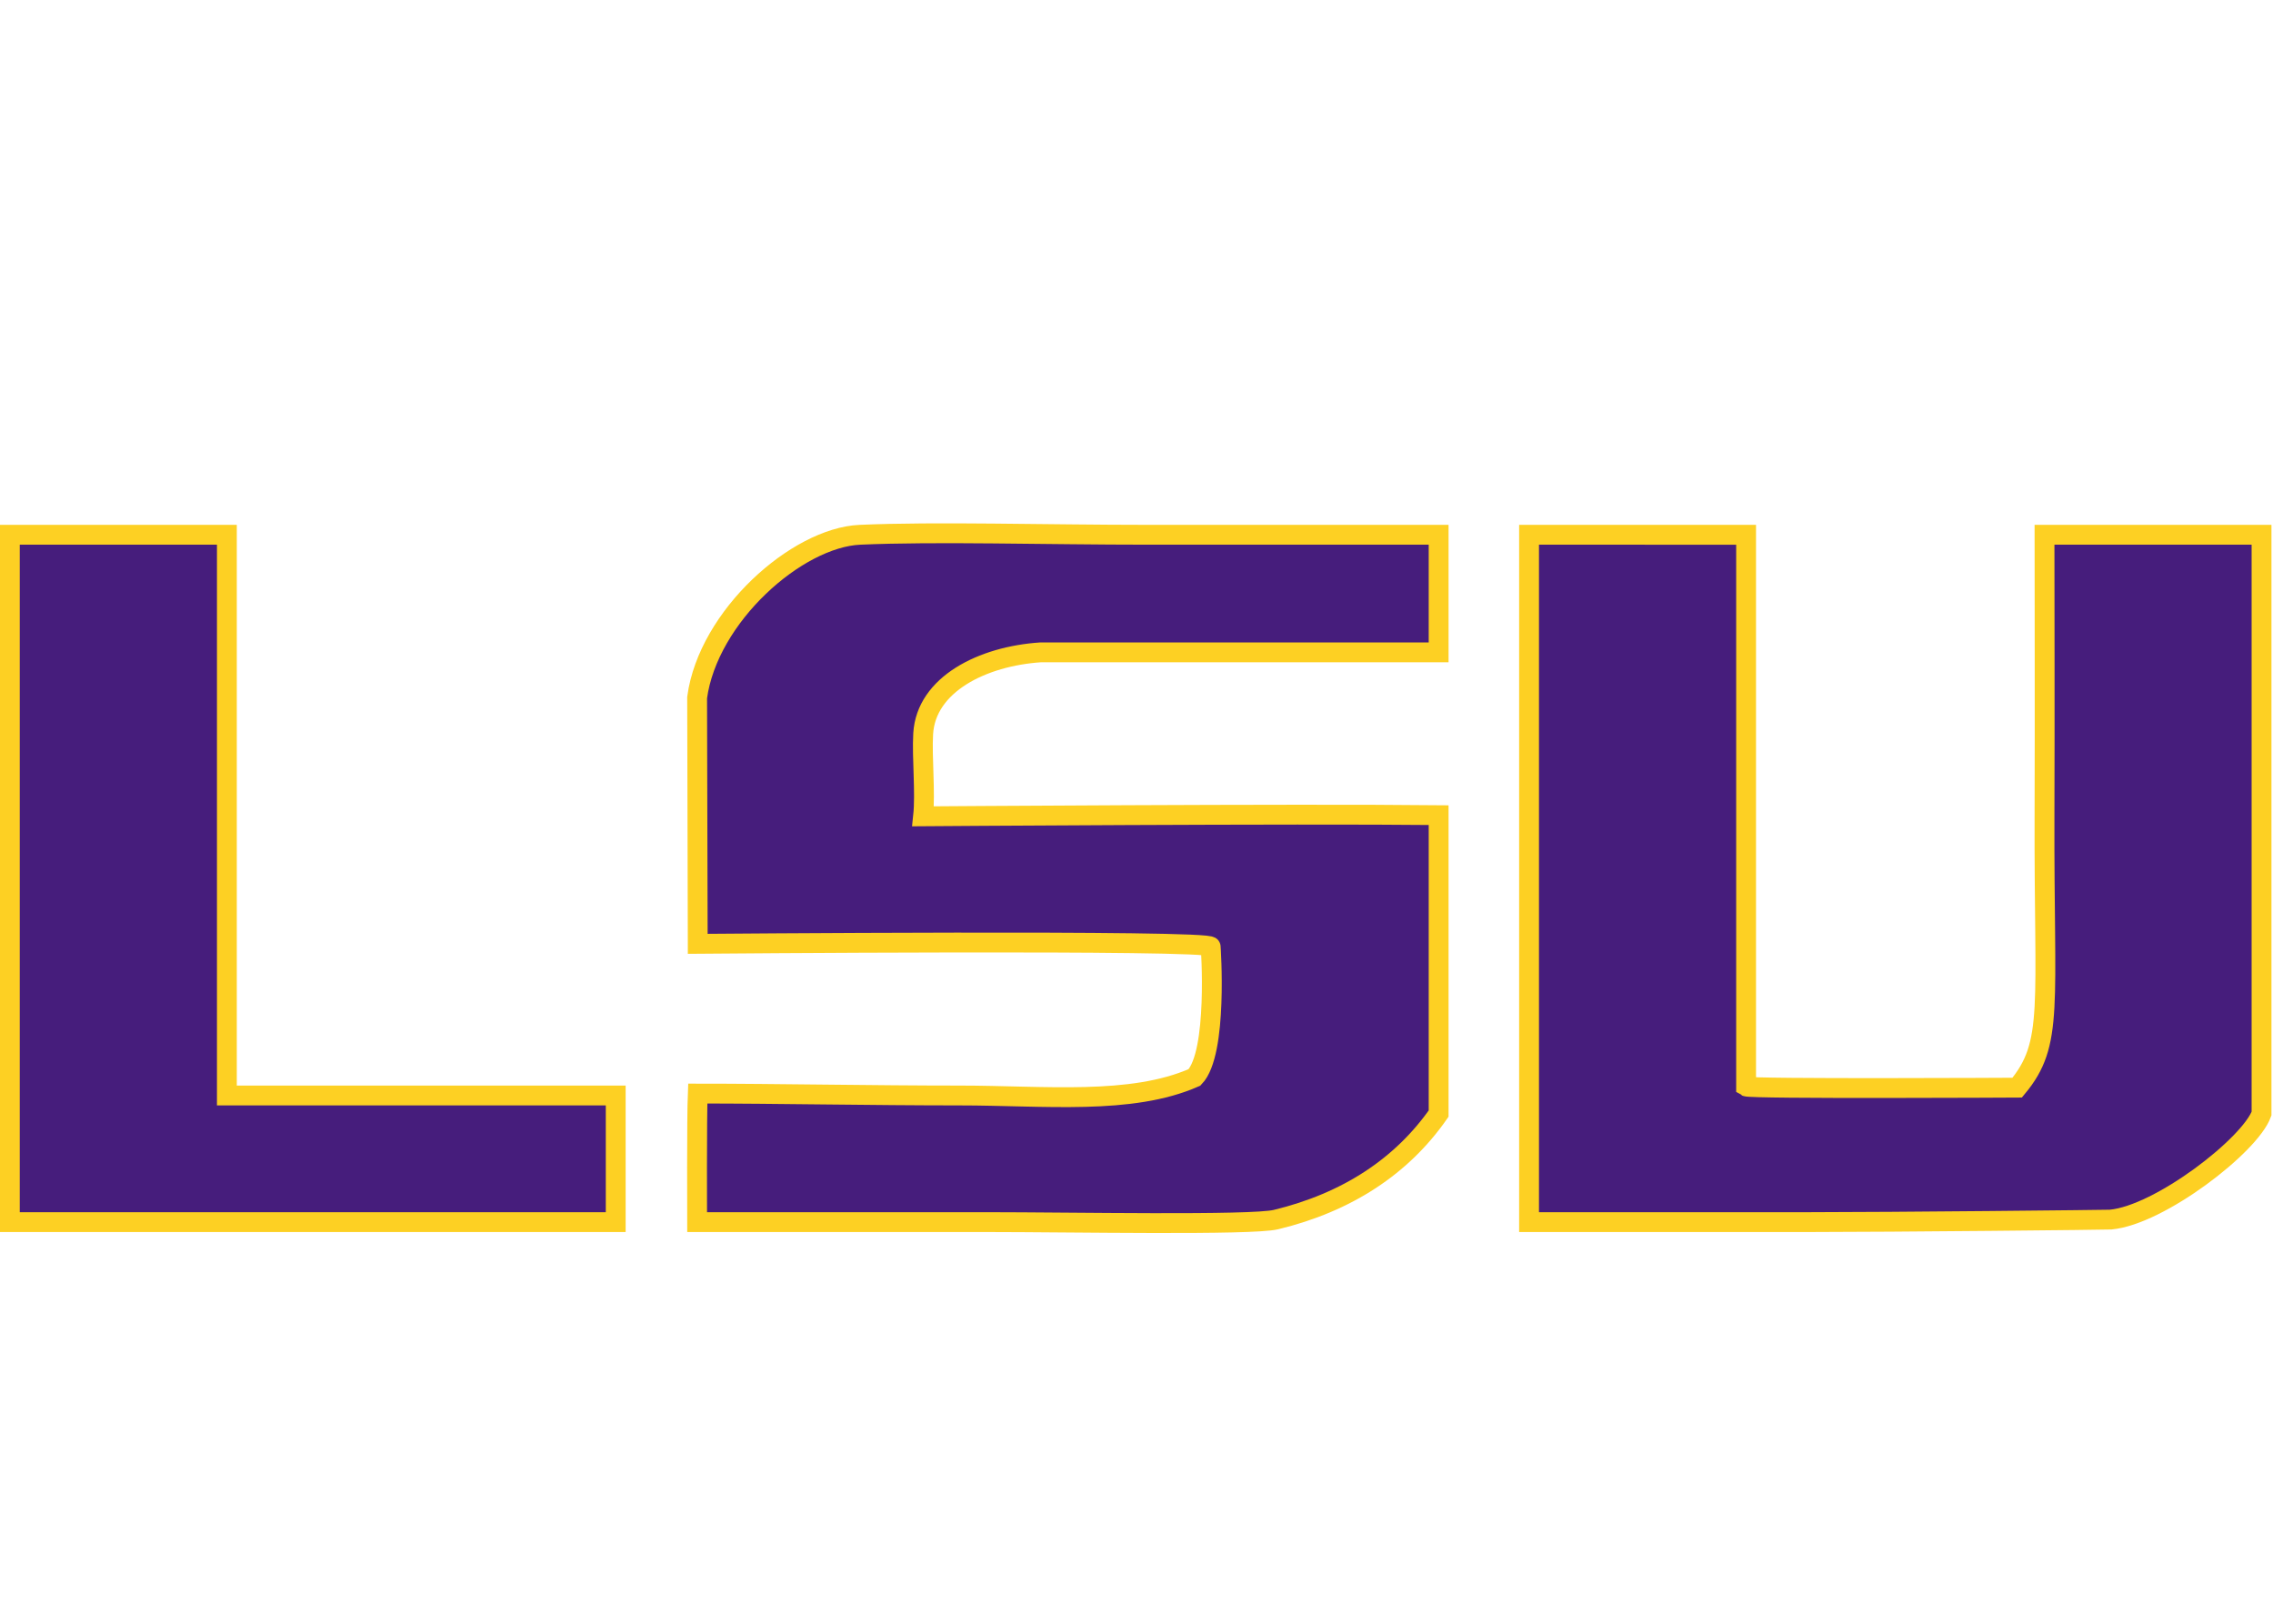 <?xml version="1.0" encoding="UTF-8" standalone="no"?>
<!-- Created with Inkscape (http://www.inkscape.org/) -->

<svg
   xmlns:dc="http://purl.org/dc/elements/1.1/"
   xmlns:cc="http://creativecommons.org/ns#"
   xmlns:rdf="http://www.w3.org/1999/02/22-rdf-syntax-ns#"
   xmlns:svg="http://www.w3.org/2000/svg"
   xmlns="http://www.w3.org/2000/svg"
   version="1.1"
   width="280"
   height="200"
   id="svg3000">
  <defs
     id="defs3002" />
  <g
     transform="translate(-222.857,-176.093)"
     id="layer1">
    <g
       transform="matrix(0.611,0,0,0.611,208.489,129.789)"
       id="g3">
      <path
         d="m 69.256,183.591 c 0,37.678 0,75.356 0,113.035 26.132,0 52.264,0 78.396,0 0,8.51 0,17.017 0,25.525 -40.717,0 -81.435,0 -122.152,0 0,-46.186 0,-92.375 0,-138.561 14.585,0.001 29.17,0.001 43.756,0.001 z"
         id="path5"
         style="fill:#461d7c;fill-rule:evenodd;stroke:#fdd023;stroke-width:4" />
      <path
         d="m 313.562,183.591 c 0,7.9 0,15.799 0,23.701 l -80.219,0 c -11.766,0.772 -23.124,6.452 -23.702,16.408 -0.279,4.805 0.491,11.857 -0.02,16.645 0,0 74.818,-0.551 103.941,-0.236 0,20.054 0,40.109 0,60.164 -7.398,10.611 -18.442,17.905 -32.803,21.371 -4.984,1.203 -41.405,0.508 -58.356,0.508 -21.204,0 -41.82,0 -58.341,0 0,0 -0.076,-21.22 0.126,-25.912 15.735,0 35.448,0.387 52.746,0.387 17.192,0 34.598,1.993 47.403,-3.646 4.79,-4.936 3.27,-26.332 3.27,-26.332 0.599,-1.493 -103.418,-0.597 -103.418,-0.597 l -0.126,-49.644 c 2.22,-16.414 20.153,-32.255 32.817,-32.816 15.375,-0.682 37.069,0 58.343,0 20.724,-0.001 41.863,-0.001 58.339,-0.001 z"
         id="path7"
         style="fill:#461d7c;fill-rule:evenodd;stroke:#fdd023;stroke-width:4" />
      <path
         d="m 375.551,183.591 c 0,37.07 0,74.144 0,111.212 0.854,0.54 54.654,0.24 54.654,0.24 7.475,-8.968 5.381,-16.141 5.509,-54.935 0.069,-21.2 0,-41.796 0,-56.518 14.585,0 29.171,0 43.756,0 0,38.894 0,77.789 0,116.682 -2.336,6.428 -20.569,20.476 -30.434,21.371 -0.59,0.055 -44.284,0.508 -60.725,0.508 -19.287,0 -39.88,0 -56.519,0 0,-46.186 0,-92.375 0,-138.561 14.586,0.001 29.173,0.001 43.759,0.001 z"
         id="path9"
         style="fill:#461d7c;fill-rule:evenodd;stroke:#fdd023;stroke-width:4" />
    </g>
  </g>
</svg>
